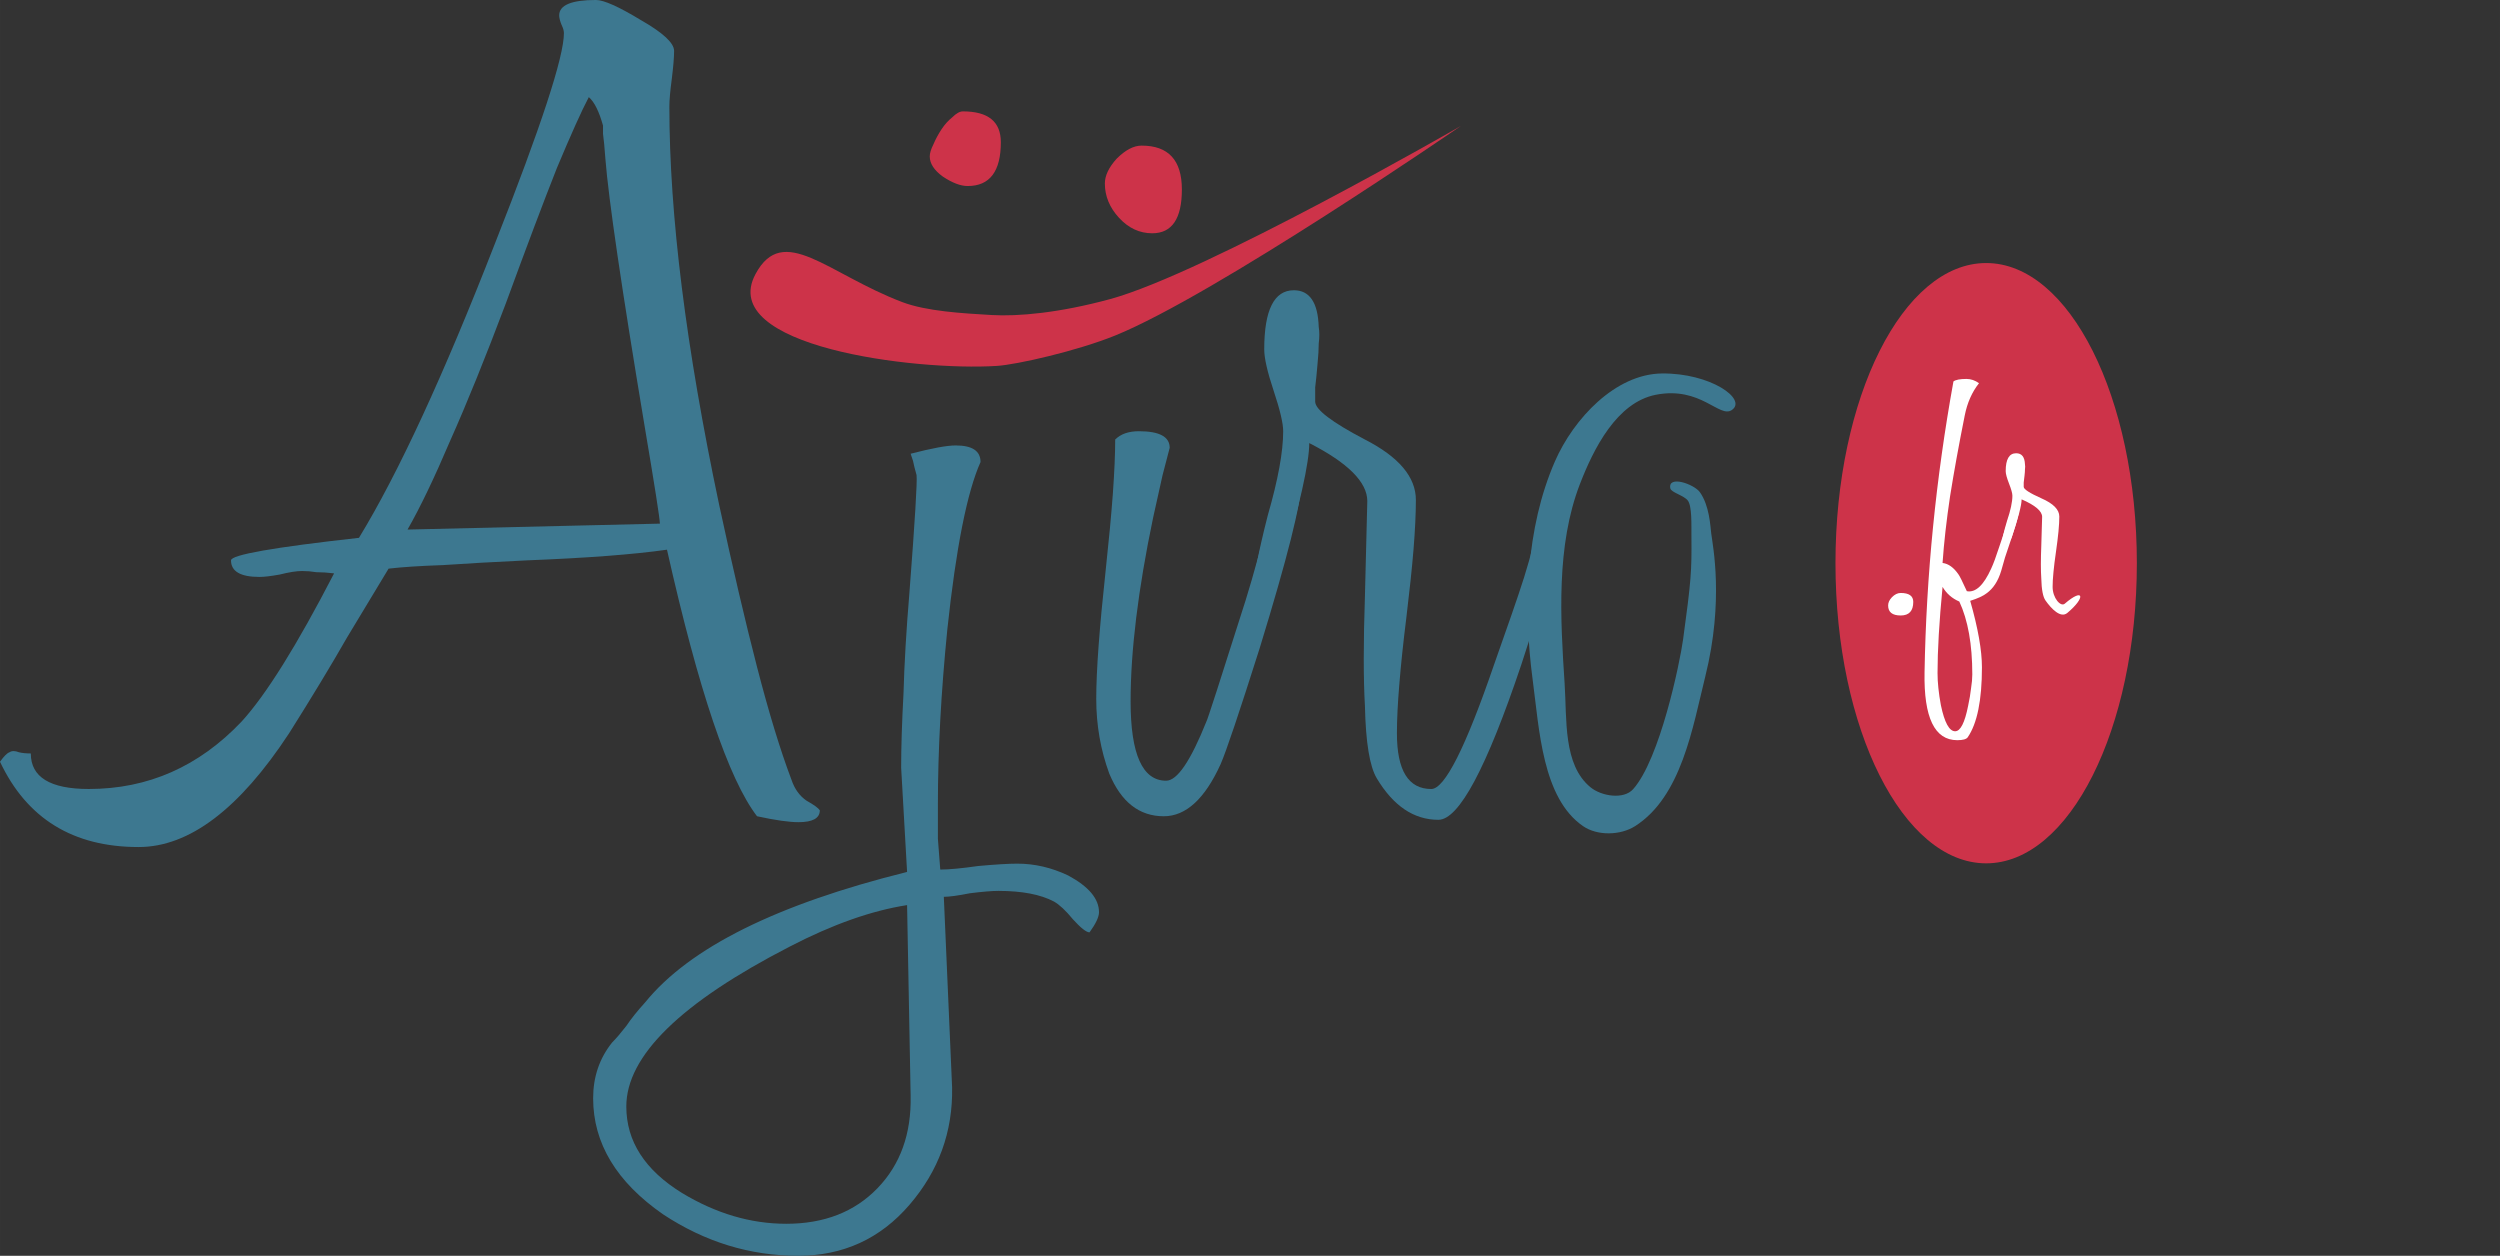 <?xml version="1.0" encoding="UTF-8" standalone="no"?>
<!-- Created with Inkscape (http://www.inkscape.org/) -->

<svg
   xmlns:dc="http://purl.org/dc/elements/1.1/"
   xmlns:cc="http://creativecommons.org/ns#"
   xmlns:rdf="http://www.w3.org/1999/02/22-rdf-syntax-ns#"
   xmlns:svg="http://www.w3.org/2000/svg"
   xmlns="http://www.w3.org/2000/svg"
   xmlns:sodipodi="http://sodipodi.sourceforge.net/DTD/sodipodi-0.dtd"
   xmlns:inkscape="http://www.inkscape.org/namespaces/inkscape"
   width="192.457mm"
   height="96.673mm"
   viewBox="0 0 681.934 342.543"
   id="svg2"
   version="1.1"
   inkscape:version="0.91 r13725"
   sodipodi:docname="logo-ajiro-6.svg">
  <rect x="0" y="0" width="681.934" height="342.543" fill="#333333" stroke="none"/>
  <defs
     id="defs4" />
  <sodipodi:namedview
     id="base"
     pagecolor="#ffffff"
     bordercolor="#666666"
     borderopacity="1.0"
     inkscape:pageopacity="0.0"
     inkscape:pageshadow="2"
     inkscape:zoom="3.959798"
     inkscape:cx="392.4862"
     inkscape:cy="116.24154"
     inkscape:document-units="px"
     inkscape:current-layer="layer1"
     showgrid="false"
     fit-margin-top="0"
     fit-margin-left="0"
     fit-margin-right="0"
     fit-margin-bottom="0"
     inkscape:window-width="3840"
     inkscape:window-height="2031"
     inkscape:window-x="0"
     inkscape:window-y="55"
     inkscape:window-maximized="1"
     showguides="true"
     inkscape:guide-bbox="true">
    <sodipodi:guide
       position="477.857,240.714"
       orientation="0,1"
       id="guide4161" />
    <sodipodi:guide
       position="448.214,115.179"
       orientation="0,1"
       id="guide4163" />
  </sodipodi:namedview>
  <g
     inkscape:label="Calque 1"
     inkscape:groupmode="layer"
     id="layer1"
     transform="translate(-60.517,-277.405)">
    <path
       inkscape:connector-curvature="0"
       id="path4141"
       style="font-style:normal;font-variant:normal;font-weight:300;font-stretch:normal;font-size:medium;line-height:100%;font-family:'Honey Script';-inkscape-font-specification:'Honey Script Light';text-align:start;letter-spacing:0px;word-spacing:0px;writing-mode:lr-tb;text-anchor:start;fill:#3d7890;fill-opacity:1;stroke:none;stroke-width:1px;stroke-linecap:butt;stroke-linejoin:miter;stroke-opacity:1"
       d="m 284.139,498.442 q 0,3.232 -5.817,3.232 -3.878,0 -11.31,-1.616 -11.634,-15.188 -24.56,-72.71 -13.572,1.939 -38.132,2.908 -13.572,0.646 -22.944,1.293 -9.371,0.323 -14.865,0.969 -4.524,7.433 -11.31,18.743 -6.463,11.31 -15.835,26.175 -20.359,31.023 -41.041,31.023 -26.822,0 -37.809,-23.267 1.616,-2.262 2.585,-2.585 0.969,-0.646 2.585,0 1.293,0.323 3.232,0.323 0,9.695 15.835,9.695 24.237,0 41.687,-18.42 10.018,-10.987 25.206,-40.394 -2.585,-0.323 -4.847,-0.323 -1.939,-0.323 -3.878,-0.323 -2.262,0 -6.14,0.969 -3.555,0.646 -5.494,0.646 -7.756,0 -7.756,-4.524 0,-2.262 34.901,-6.14 16.158,-26.499 37.163,-80.465 18.743,-47.504 18.743,-57.198 0,-0.969 -0.646,-2.262 -0.646,-1.616 -0.646,-2.585 0,-4.201 10.018,-4.201 3.232,0 12.28,5.494 9.048,5.17 9.048,8.402 0,2.585 -0.646,7.756 -0.646,4.847 -0.646,7.433 0,44.272 13.572,108.58 5.494,25.529 10.341,44.272 4.847,18.743 9.371,30.7 1.293,3.878 4.201,5.817 2.908,1.616 3.555,2.585 z M 236.313,393.417 q -9.371,-56.229 -10.664,-72.71 -0.323,-4.524 -0.646,-6.786 0,-2.262 0,-2.262 -1.616,-5.817 -3.878,-7.756 -2.908,5.494 -8.725,19.389 -5.494,13.896 -13.896,36.84 -8.402,22.298 -15.188,37.486 -6.463,15.188 -11.634,24.237 l 68.832,-1.616 q 0,-1.939 -4.201,-26.822 z" />
    <path
       sodipodi:nodetypes="scccscccsscsccccccccccsccsscccscsccscsscc"
       inkscape:connector-curvature="0"
       id="path4143"
       style="font-style:normal;font-variant:normal;font-weight:300;font-stretch:normal;font-size:medium;line-height:100%;font-family:'Honey Script';-inkscape-font-specification:'Honey Script Light';text-align:start;letter-spacing:0px;word-spacing:0px;writing-mode:lr-tb;text-anchor:start;fill:#3d7890;fill-opacity:1;stroke:none;stroke-width:1px;stroke-linecap:butt;stroke-linejoin:miter;stroke-opacity:1"
       d="m 360.298,526.233 c 0,1.293 -0.862,3.124 -2.585,5.494 -0.862,0 -2.37,-1.185 -4.524,-3.555 -1.939,-2.37 -3.662,-3.986 -5.17,-4.847 -3.662,-1.939 -8.725,-2.908 -15.188,-2.908 -1.723,0 -4.309,0.215 -7.756,0.646 -3.232,0.646 -5.601,0.969 -7.109,0.969 l 2.262,52.028 c 0.215,12.064 -3.662,22.728 -11.634,31.992 -7.971,9.264 -18.097,13.896 -30.376,13.896 -13.142,0 -25.421,-3.77 -36.84,-11.31 -12.711,-8.833 -19.066,-19.389 -19.066,-31.669 0,-5.817 1.723,-10.88 5.17,-15.188 1.077,-1.077 2.37,-2.585 3.878,-4.524 1.293,-1.939 3.016,-4.093 5.17,-6.463 12.064,-14.865 35.87,-26.714 71.417,-35.547 l -1.616,-28.438 c 0,-5.601 0.215,-12.388 0.646,-20.359 0.215,-7.971 0.754,-17.127 1.616,-27.468 1.508,-19.605 2.154,-30.269 1.939,-31.992 -0.431,-1.508 -0.754,-2.801 -0.969,-3.878 l -0.646,-1.939 c 5.817,-1.508 9.91,-2.262 12.28,-2.262 4.524,0 6.786,1.508 6.786,4.524 -3.662,8.187 -6.679,23.375 -9.048,45.565 -0.862,8.617 -1.508,16.912 -1.939,24.883 -0.431,7.971 -0.646,15.619 -0.646,22.944 l 0,9.371 c 0.215,3.016 0.431,5.817 0.646,8.402 2.37,0 5.817,-0.323 10.341,-0.969 4.74,-0.431 8.294,-0.646 10.664,-0.646 4.74,0 9.371,1.077 13.896,3.232 5.601,3.016 8.402,6.355 8.402,10.018 z m -52.351,-1.939 c -9.695,1.508 -20.359,5.278 -31.992,11.31 -29.73,15.296 -44.595,29.838 -44.595,43.626 0,9.479 5.063,17.343 15.188,23.59 9.264,5.601 18.743,8.402 28.438,8.402 10.341,0 18.635,-3.232 24.883,-9.695 6.248,-6.463 9.264,-14.865 9.048,-25.206 z" />
    <path
       sodipodi:nodetypes="sccscsssccscccssccscss"
       inkscape:connector-curvature="0"
       id="path4145"
       style="font-style:normal;font-variant:normal;font-weight:300;font-stretch:normal;font-size:medium;line-height:100%;font-family:'Honey Script';-inkscape-font-specification:'Honey Script Light';text-align:start;letter-spacing:0px;word-spacing:0px;writing-mode:lr-tb;text-anchor:start;fill:#3d7890;fill-opacity:1;stroke:none;stroke-width:1px;stroke-linecap:butt;stroke-linejoin:miter;stroke-opacity:1"
       d="m 415.448,409.252 c 0,5.386 -3.77,20.359 -11.31,44.918 -5.601,17.666 -9.156,28.222 -10.664,31.669 -4.309,9.479 -9.479,14.219 -15.511,14.219 -6.679,0 -11.634,-3.878 -14.865,-11.634 -2.37,-6.463 -3.555,-13.249 -3.555,-20.359 0,-3.878 0.215,-8.725 0.646,-14.542 0.431,-5.817 1.077,-12.711 1.939,-20.682 0.862,-7.971 1.508,-14.865 1.939,-20.682 0.431,-6.032 0.646,-10.987 0.646,-14.865 1.508,-1.508 3.662,-2.262 6.463,-2.262 5.601,0 8.402,1.508 8.402,4.524 -0.431,1.723 -1.077,4.201 -1.939,7.433 -0.646,3.016 -1.508,6.894 -2.585,11.634 -4.093,19.605 -6.14,36.301 -6.14,50.089 0,14.434 3.232,21.651 9.695,21.651 3.016,0 6.679,-5.386 10.987,-16.158 0.215,-0.215 3.77,-11.203 10.664,-32.962 1.077,-3.447 2.262,-7.54 3.555,-12.28 1.293,-4.74 2.693,-10.233 4.201,-16.481 1.293,-5.17 2.801,-7.756 4.524,-7.756 1.939,0 2.908,1.508 2.908,4.524 z" />
    <path
       inkscape:connector-curvature="0"
       id="path4147"
       style="font-style:normal;font-variant:normal;font-weight:300;font-stretch:normal;font-size:medium;line-height:100%;font-family:'Honey Script';-inkscape-font-specification:'Honey Script Light';text-align:start;letter-spacing:0px;word-spacing:0px;writing-mode:lr-tb;text-anchor:start;fill:#3d7890;fill-opacity:1;stroke:none;stroke-width:1px;stroke-linecap:butt;stroke-linejoin:miter;stroke-opacity:1"
       d="m 452.873,501.027 c -6.679,0 -12.28,-3.77 -16.804,-11.31 -1.939,-3.232 -3.016,-9.802 -3.232,-19.712 -0.431,-7.325 -0.431,-17.343 0,-30.053 l 0.646,-25.852 c 0,-5.17 -5.278,-10.449 -15.835,-15.835 0,5.386 -2.585,16.912 -7.756,34.577 0,0.215 -0.539,1.4 -1.616,3.555 -1.077,1.939 -1.616,3.016 -1.616,3.232 l -4.201,-1.293 c 0,-3.447 1.293,-10.233 3.878,-20.359 2.801,-9.695 4.201,-17.343 4.201,-22.944 0,-2.154 -0.862,-5.817 -2.585,-10.987 -1.723,-5.17 -2.585,-8.941 -2.585,-11.31 0,-10.772 2.693,-16.158 8.079,-16.158 4.309,0 6.571,3.339 6.786,10.018 0.215,1.293 0.215,2.801 0,4.524 0,1.508 -0.108,3.339 -0.323,5.494 -0.215,2.585 -0.431,4.74 -0.646,6.463 l 0,3.878 c 0,2.154 4.524,5.601 13.572,10.341 9.264,4.74 13.896,10.233 13.896,16.481 0,3.662 -0.215,8.187 -0.646,13.572 -0.431,5.17 -1.077,11.31 -1.939,18.42 -0.862,6.894 -1.508,13.034 -1.939,18.42 -0.431,5.17 -0.646,9.587 -0.646,13.249 0,10.125 3.124,15.188 9.371,15.188 3.662,0 9.371,-11.31 17.127,-33.931 7.325,-20.897 10.623,-29.59 11.916,-39.716 0.646,-4.955 4.932,-14.504 7.302,-14.504 1.723,0 0.817,1.868 0.817,5.1 0,7.325 -4.201,23.698 -12.603,49.119 -9.479,28.222 -17.019,42.333 -22.621,42.333 z"
       sodipodi:nodetypes="sscccccccccssssccccscscccssccsscs" />
    <path
       inkscape:connector-curvature="0"
       d="m 333.52,316.191 c 0,7.971 -3.016,11.957 -9.048,11.957 -1.939,0 -4.201,-0.862 -6.786,-2.585 -2.37,-1.723 -3.555,-3.555 -3.555,-5.494 0,-0.862 0.323,-1.939 0.969,-3.232 0.646,-1.508 1.4,-2.908 2.262,-4.201 0.862,-1.293 1.831,-2.37 2.908,-3.232 1.077,-1.077 2.047,-1.616 2.908,-1.616 6.894,0 10.341,2.801 10.341,8.402 z"
       style="font-style:normal;font-variant:normal;font-weight:300;font-stretch:normal;font-size:323.154px;line-height:100%;font-family:'Honey Script';-inkscape-font-specification:'Honey Script Light';text-align:start;letter-spacing:0px;word-spacing:0px;writing-mode:lr-tb;text-anchor:start;fill:#cd3349;fill-opacity:1;stroke:none;stroke-width:1px;stroke-linecap:butt;stroke-linejoin:miter;stroke-opacity:1"
       id="path4143-9"
       sodipodi:nodetypes="sscscscss" />
    <path
       style="fill:#cd3349;fill-opacity:1;fill-rule:evenodd;stroke:none;stroke-width:1px;stroke-linecap:butt;stroke-linejoin:miter;stroke-opacity:1"
       d="m 266.594,352.174 c 7.56,-14.097 19.549,-0.164 39.993,7.62 6.671,2.54 16.499,3.071 24.397,3.542 7.192,0.429 18.425,-0.561 32.311,-4.336 25.959,-7.057 95.674,-47.217 95.674,-47.217 0,0 -67.128,46.165 -94.322,57.166 -10.3,4.167 -26.723,7.923 -32.235,8.27 -22.38,1.412 -76.416,-5.282 -65.818,-25.045 z"
       id="path4175"
       inkscape:connector-curvature="0"
       sodipodi:nodetypes="sssscsss" />
    <path
       inkscape:connector-curvature="0"
       d="m 382.901,329.081 c 0,7.971 -2.693,11.957 -8.079,11.957 -3.447,0 -6.463,-1.4 -9.048,-4.201 -2.585,-2.801 -3.878,-5.924 -3.878,-9.371 0,-2.154 1.077,-4.416 3.232,-6.786 2.37,-2.37 4.632,-3.555 6.786,-3.555 7.325,0 10.987,3.986 10.987,11.957 z"
       style="font-style:normal;font-variant:normal;font-weight:300;font-stretch:normal;font-size:323.154px;line-height:100%;font-family:'Honey Script';-inkscape-font-specification:'Honey Script Light';text-align:start;letter-spacing:0px;word-spacing:0px;writing-mode:lr-tb;text-anchor:start;fill:#cd3349;fill-opacity:1;stroke:none;stroke-width:1px;stroke-linecap:butt;stroke-linejoin:miter;stroke-opacity:1"
       id="path4145-0"
       sodipodi:nodetypes="sssscss" />
    <path
       style="fill:#3d7890;fill-opacity:1;fill-rule:evenodd;stroke:none;stroke-width:1px;stroke-linecap:butt;stroke-linejoin:miter;stroke-opacity:1"
       d="m 513.823,379.279 c -12.638,0.146 -24.066,12.29 -29.168,23.991 -7.914,18.151 -8.694,39.974 -6.061,59.599 1.8,13.418 2.597,32.247 13.763,39.901 3.888,2.665 10.163,2.528 14.142,0 12.714,-8.079 15.734,-26.984 19.193,-40.911 5.122,-20.619 2.011,-35.684 1.605,-38.92 -0.254,-2.021 -0.468,-7.593 -3.101,-11.283 -1.571,-2.202 -8.828,-4.736 -8.051,-1.01 0.225,1.08 3.699,1.906 4.759,3.289 1.175,1.534 0.961,6.599 0.992,9.924 0.087,9.33 -0.076,11.87 -2.265,27.899 -0.893,6.543 -6.353,32.727 -13.637,40.911 -2.577,2.895 -8.614,1.946 -11.617,-0.505 -7.528,-6.146 -6.429,-18.587 -7.071,-28.284 -1.187,-17.921 -2.301,-37.667 4.167,-54.422 3.735,-9.677 10.062,-22.282 20.708,-24.37 12.272,-2.406 17.362,6.488 20.74,4.157 4.284,-2.957 -5.887,-10.118 -19.098,-9.965 z"
       id="path4216"
       inkscape:connector-curvature="0"
       sodipodi:nodetypes="ssssssssssassssssss" />
    <ellipse
       style="color:#000000;clip-rule:nonzero;display:inline;overflow:visible;visibility:visible;opacity:1;isolation:auto;mix-blend-mode:normal;color-interpolation:sRGB;color-interpolation-filters:linearRGB;solid-color:#000000;solid-opacity:1;fill:#cd3349;fill-opacity:1;fill-rule:nonzero;stroke:none;stroke-width:4;stroke-linecap:butt;stroke-linejoin:round;stroke-miterlimit:4;stroke-dasharray:none;stroke-dashoffset:0;stroke-opacity:1;color-rendering:auto;image-rendering:auto;shape-rendering:auto;text-rendering:auto;enable-background:accumulate"
       id="path4159"
       cx="602.29"
       cy="431.028"
       rx="41.104"
       ry="81.873" />
    <g
       id="g4152"
       style="opacity:1;fill:#ffffff;fill-opacity:1"
       transform="matrix(0.354,0,0,0.302,382.095,292.501)">
      <path
         d="m 565.849,493.669 q 0,12.264 -9.682,12.264 -9.682,0 -9.682,-9.037 0,-3.873 2.905,-7.423 3.227,-3.873 6.778,-3.873 9.682,0 9.682,8.069 z"
         style="font-style:normal;font-variant:normal;font-weight:300;font-stretch:normal;font-size:medium;line-height:100%;font-family:'Honey Script';-inkscape-font-specification:'Honey Script Light';text-align:start;letter-spacing:0px;word-spacing:0px;writing-mode:lr-tb;text-anchor:start;fill:#ffffff;fill-opacity:1;stroke:none;stroke-width:1px;stroke-linecap:butt;stroke-linejoin:miter;stroke-opacity:1"
         id="path4146"
         inkscape:connector-curvature="0" />
      <path
         d="m 647.164,412.015 q 0,3.873 -4.841,21.301 -3.55,12.264 -5.809,20.333 -1.936,8.069 -2.905,11.941 -3.55,13.878 -11.296,20.333 -3.873,3.55 -12.587,6.778 9.037,37.115 9.037,60.03 0,44.538 -10.973,63.257 -1.614,2.582 -8.069,2.582 -26.142,0 -25.174,-61.321 1.936,-131.033 22.269,-262.712 2.582,-2.259 10.005,-2.259 5.164,0 9.682,3.873 -8.069,11.941 -10.973,29.047 -6.778,39.697 -11.296,72.94 -4.196,32.92 -5.809,60.353 6.778,0.968 12.264,10.328 1.291,1.936 6.455,15.169 10.005,2.259 18.719,-20.333 2.582,-6.455 6.132,-19.365 3.873,-12.91 9.037,-32.597 0.968,-4.196 2.905,-4.196 3.227,0 3.227,4.518 z m -35.824,147.17 q 0,-40.665 -10.005,-65.839 -8.391,-4.196 -12.91,-13.232 -3.873,47.12 -3.873,77.781 0,6.455 0.645,13.555 0.645,7.423 1.936,15.492 4.196,23.56 10.973,23.56 6.132,0 10.005,-22.915 1.614,-8.714 2.259,-15.814 0.968,-7.1 0.968,-12.587 z"
         id="path4148"
         inkscape:connector-curvature="0"
         style="font-style:normal;font-variant:normal;font-weight:300;font-stretch:normal;font-size:medium;line-height:100%;font-family:'Honey Script';-inkscape-font-specification:'Honey Script Light';text-align:start;letter-spacing:0px;word-spacing:0px;writing-mode:lr-tb;text-anchor:start;fill:#ffffff;fill-opacity:1;stroke:none;stroke-width:1px;stroke-linecap:butt;stroke-linejoin:miter;stroke-opacity:1" />
      <path
         d="m 684.517,503.674 c -5.104,4.992 -12.264,-3.765 -16.783,-11.296 -1.936,-3.227 -3.012,-9.79 -3.227,-19.687 -0.43,-7.315 -0.43,-17.32 0,-30.015 l 0.645,-25.819 c 0,-5.164 -5.271,-10.435 -15.814,-15.814 0,5.379 -2.582,16.89 -7.746,34.533 0,0.215 -0.538,1.399 -1.614,3.55 -1.076,1.936 -1.614,3.012 -1.614,3.227 l -4.196,-1.291 c 0,-3.443 1.291,-10.22 3.873,-20.333 2.797,-9.682 4.196,-17.32 4.196,-22.915 0,-2.152 -0.861,-5.809 -2.582,-10.973 -1.721,-5.164 -2.582,-8.929 -2.582,-11.296 0,-10.758 2.69,-16.137 8.069,-16.137 4.303,0 6.562,3.335 6.778,10.005 0.215,1.291 0.215,2.797 0,4.518 0,1.506 -0.108,3.335 -0.323,5.487 -0.215,2.582 -0.43,4.734 -0.645,6.455 l 0,3.873 c 0,2.152 4.518,5.594 13.555,10.328 9.252,4.734 13.878,10.22 13.878,16.46 0,3.658 -0.215,8.176 -0.645,13.555 -0.43,5.164 -1.076,11.296 -1.936,18.396 -0.861,6.885 -1.506,13.017 -1.936,18.396 -0.43,5.164 -0.645,9.575 -0.645,13.232 0,10.113 6.231,18.345 9.36,15.169 14.589,-14.807 16.544,-5.894 1.936,8.391 z"
         id="path4150"
         inkscape:connector-curvature="0"
         sodipodi:nodetypes="sscccccccccssssccccscscccsss"
         style="font-style:normal;font-variant:normal;font-weight:300;font-stretch:normal;font-size:medium;line-height:100%;font-family:'Honey Script';-inkscape-font-specification:'Honey Script Light';text-align:start;letter-spacing:0px;word-spacing:0px;writing-mode:lr-tb;text-anchor:start;fill:#ffffff;fill-opacity:1;stroke:none;stroke-width:1px;stroke-linecap:butt;stroke-linejoin:miter;stroke-opacity:1" />
    </g>
  </g>
</svg>
